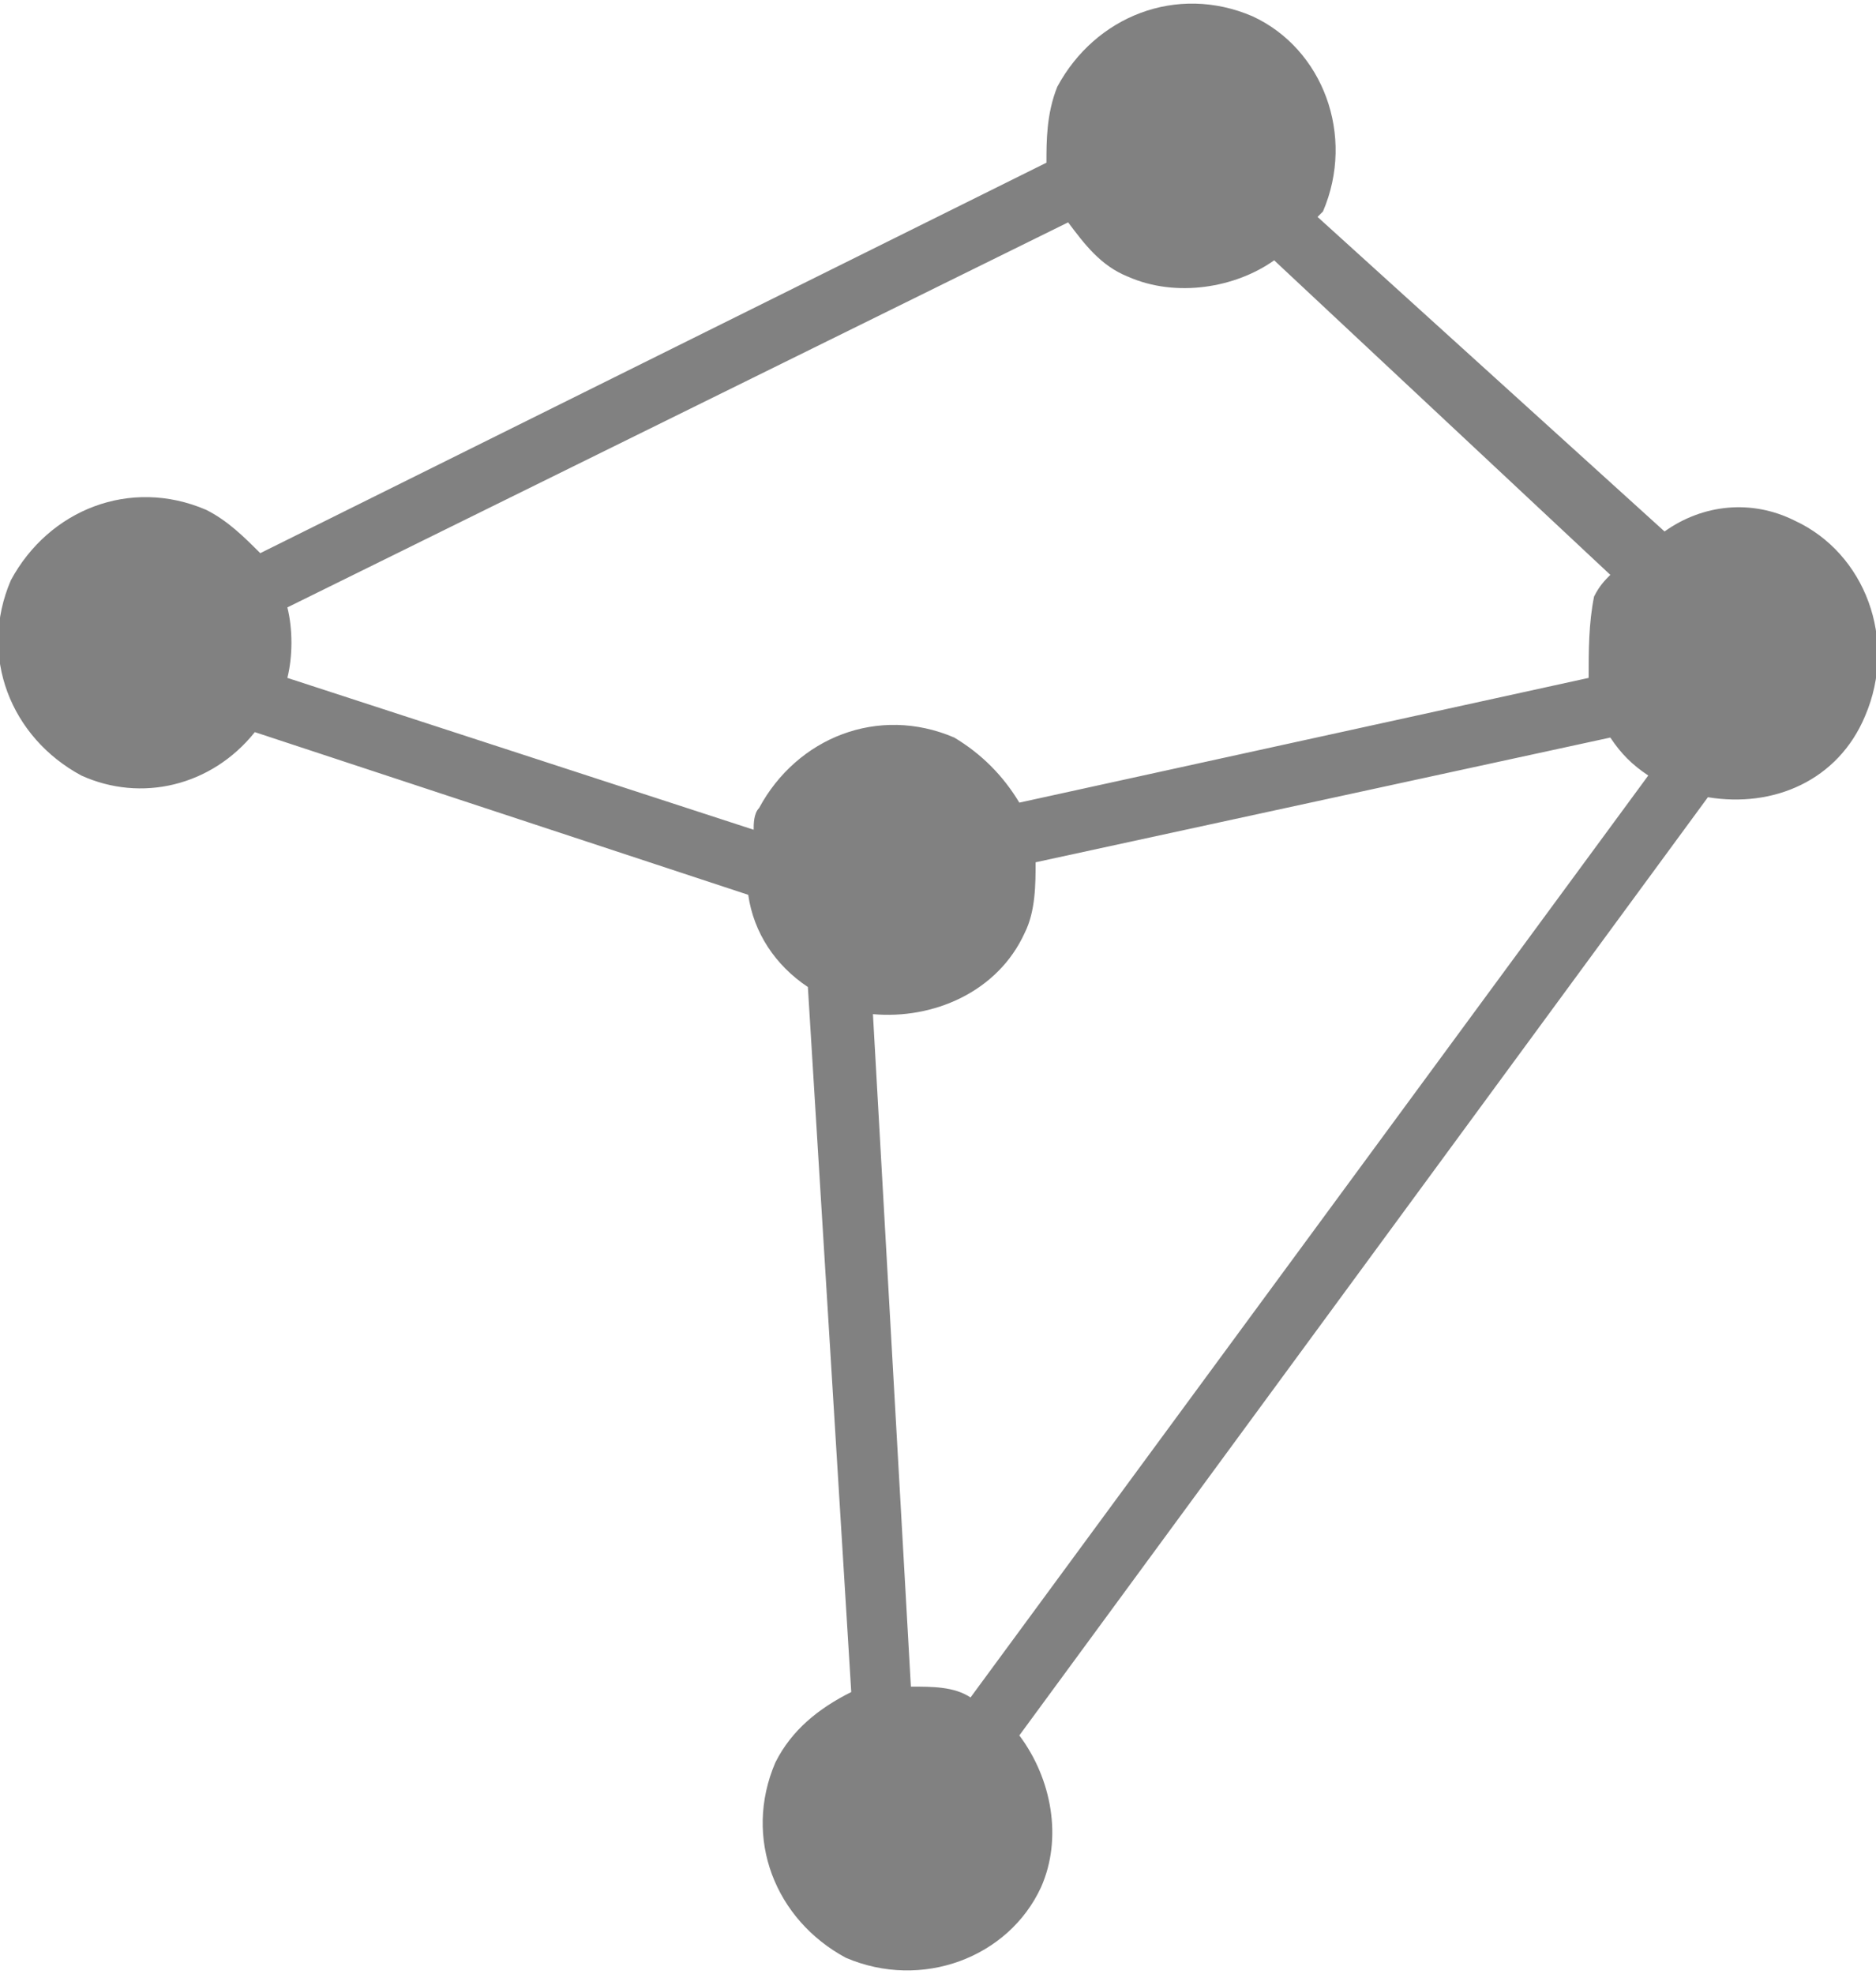 <?xml version="1.0" encoding="utf-8"?>
<!-- Generator: Adobe Illustrator 22.0.1, SVG Export Plug-In . SVG Version: 6.00 Build 0)  -->
<svg version="1.1" id="Layer_1" xmlns="http://www.w3.org/2000/svg" xmlns:xlink="http://www.w3.org/1999/xlink" x="0px" y="0px"
	 viewBox="8.7 -12 34.6 36.4" style="enable-background:new 8.7 -12 34.6 36.4;" xml:space="preserve">
<style type="text/css">
	.st0{fill:#818181;}
</style>
<path class="st0" d="M43.1,1.2c0.6-1.4,0-3-1.3-3.6c-0.8-0.4-1.7-0.3-2.4,0.2L33-8c0,0,0.1-0.1,0.1-0.1c0.6-1.4,0-3-1.3-3.6
	c-1.4-0.6-2.9,0-3.6,1.3C28-9.9,28-9.4,28-9L13.5-1.8c-0.3-0.3-0.6-0.6-1-0.8c-1.4-0.6-2.9,0-3.6,1.3c-0.6,1.4,0,2.9,1.3,3.6
	c1.1,0.5,2.4,0.2,3.2-0.8l9.1,3c0.1,0.7,0.5,1.3,1.1,1.7l0.8,13c-0.6,0.3-1.1,0.7-1.4,1.3c-0.6,1.4,0,2.9,1.3,3.6
	c1.4,0.6,3,0,3.6-1.3c0.4-0.9,0.2-2-0.4-2.8L40.2,2.7C41.4,2.9,42.6,2.4,43.1,1.2z M14,0.5c0.1-0.4,0.1-0.9,0-1.3l14.4-7.1
	c0.3,0.4,0.6,0.8,1.1,1c0.9,0.4,2,0.2,2.7-0.3l6.2,5.8c-0.1,0.1-0.2,0.2-0.3,0.4C38-0.5,38,0,38,0.5L27.5,2.8
	c-0.3-0.5-0.7-0.9-1.2-1.2c-1.4-0.6-2.9,0-3.6,1.3c-0.1,0.1-0.1,0.3-0.1,0.4L14,0.5z M26.6,19.3c-0.3-0.2-0.7-0.2-1.1-0.2L24.8,6.7
	c1.1,0.1,2.3-0.4,2.8-1.5c0.2-0.4,0.2-0.9,0.2-1.3l10.6-2.3c0.2,0.3,0.4,0.5,0.7,0.7L26.6,19.3C26.7,19.3,26.7,19.3,26.6,19.3z"/>
</svg>
